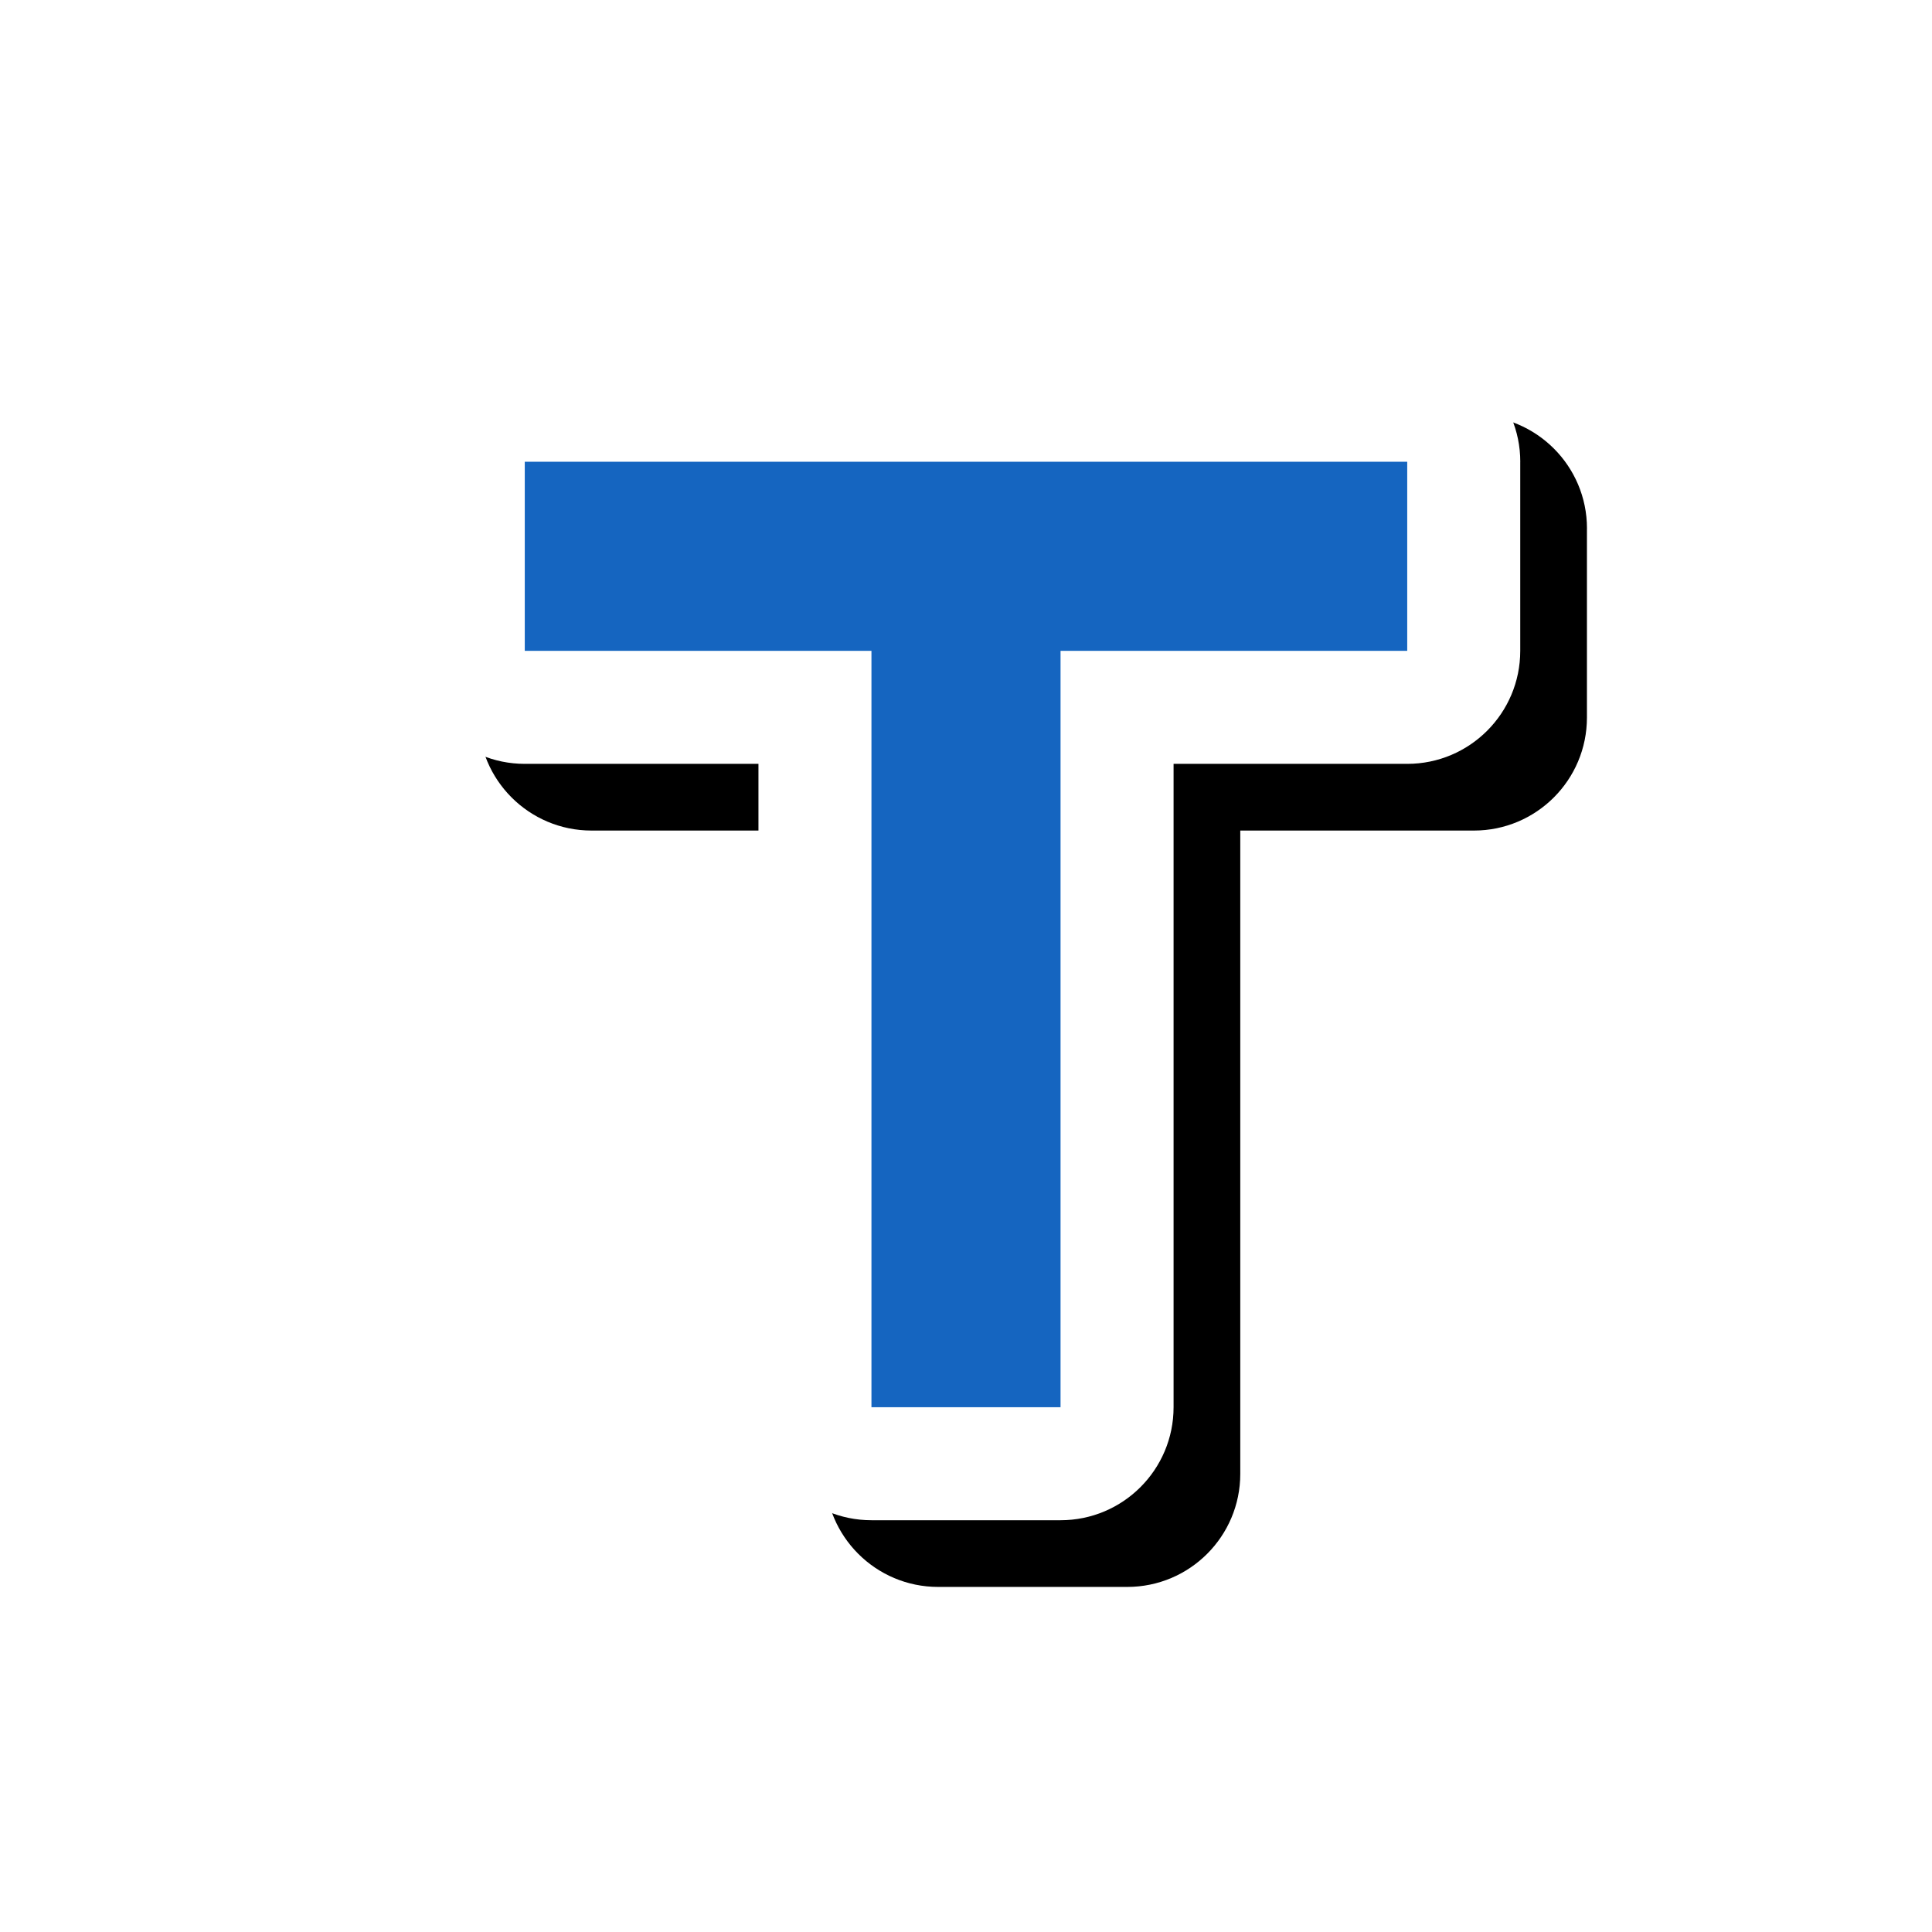 <svg version="1.1" xmlns="http://www.w3.org/2000/svg" xmlns:xlink="http://www.w3.org/1999/xlink" viewBox="0,0,1024,1024">
	<!-- Color names: teamapps-color-1, teamapps-effect-color-1 -->
	<desc>title icon - Licensed under Apache License v2.0 (http://www.apache.org/licenses/LICENSE-2.0) - Created with Iconfu.com - Derivative work of Material icons (Copyright Google Inc.)</desc>
	<defs>
		<filter id="filter-A6Kze0wM" x="-10%" y="-10%" width="169%" height="161%" color-interpolation-filters="sRGB">
			<feColorMatrix values="1 0 0 0 0 0 1 0 0 0 0 0 1 0 0 0 0 0 0.17 0" in="SourceGraphic"/>
			<feOffset dx="14.14" dy="14.14"/>
			<feGaussianBlur stdDeviation="11" result="blur0"/>
			<feColorMatrix values="1 0 0 0 0 0 1 0 0 0 0 0 1 0 0 0 0 0 0.25 0" in="SourceGraphic"/>
			<feOffset dx="21.21" dy="21.21"/>
			<feGaussianBlur stdDeviation="20" result="blur1"/>
			<feMerge>
				<feMergeNode in="blur0"/>
				<feMergeNode in="blur1"/>
			</feMerge>
		</filter>
	</defs>
	<g fill="none" fill-rule="nonzero" style="mix-blend-mode: normal">
		<path d="M805.76,244.74v100.22c0,33.08 -26.82,59.9 -59.9,59.9h-123.84v340.99c0,33.08 -26.82,59.9 -59.9,59.9h-100.22c-33.08,0 -59.9,-26.82 -59.9,-59.9v-340.99h-123.84c-33.08,0 -59.9,-26.82 -59.9,-59.9v-100.22c0,-33.08 26.82,-59.9 59.9,-59.9h467.72c33.08,0 59.9,26.82 59.9,59.9z" fill="#000000" filter="url(#filter-A6Kze0wM)"/>
		<g color="#ffffff" class="teamapps-effect-color-1">
			<path d="M805.76,244.74v100.22c0,33.08 -26.82,59.9 -59.9,59.9h-123.84v340.99c0,33.08 -26.82,59.9 -59.9,59.9h-100.22c-33.08,0 -59.9,-26.82 -59.9,-59.9v-340.99h-123.84c-33.08,0 -59.9,-26.82 -59.9,-59.9v-100.22c0,-33.08 26.82,-59.9 59.9,-59.9h467.72c33.08,0 59.9,26.82 59.9,59.9z" fill="currentColor"/>
		</g>
		<g>
			<g color="#1565c0" class="teamapps-color-1">
				<path d="M745.86,244.74v100.22h-183.75v400.9h-100.22v-400.9h-183.75v-100.22z" fill="currentColor"/>
			</g>
		</g>
	</g>
</svg>